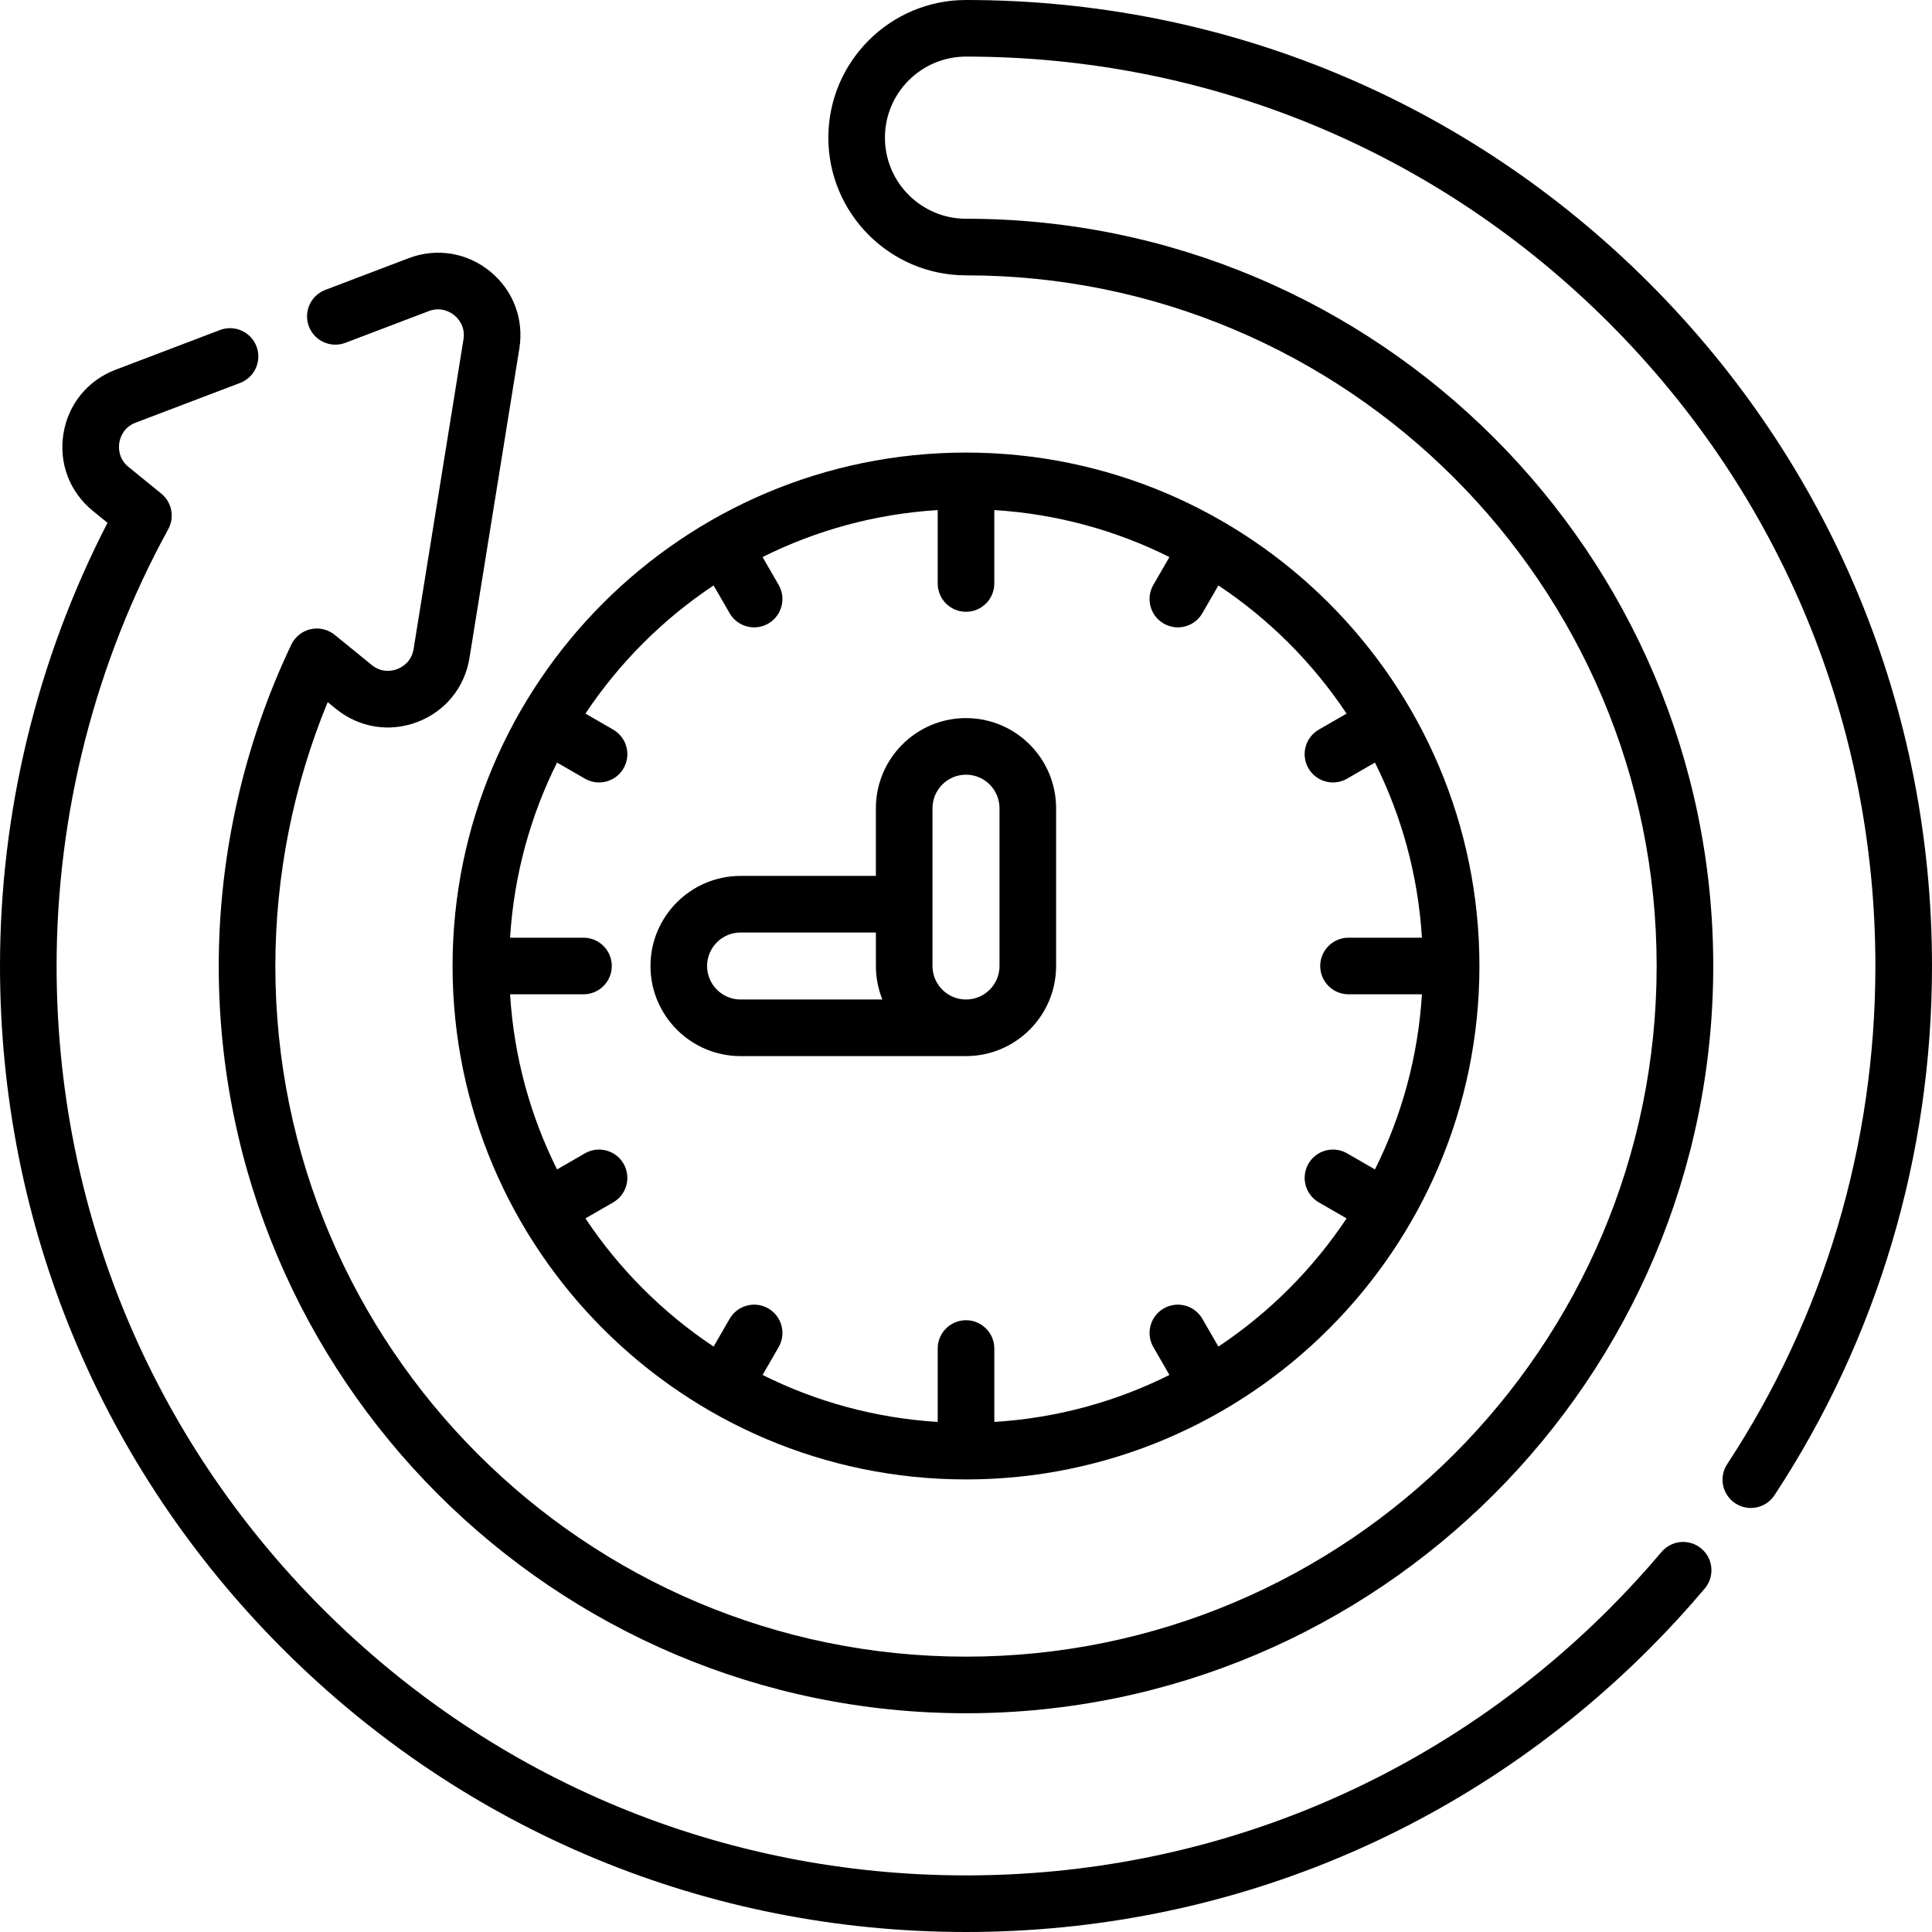 <svg id="Capa_1" enable-background="new 0 0 512 512" height="512" viewBox="0 0 512 512" width="512" xmlns="http://www.w3.org/2000/svg"><g><path d="m450.891 410.402c-3.164-2.674-7.896-2.275-10.569.887-4.432 5.244-9.11 10.334-13.904 15.128-45.527 45.516-106.049 70.583-170.418 70.583s-124.891-25.067-170.416-70.583c-45.517-45.526-70.584-106.048-70.584-170.417 0-40.424 10.23-80.455 29.587-115.765 1.739-3.174.964-7.138-1.844-9.423l-8.687-7.067c-2.771-2.256-2.629-5.233-2.44-6.408.189-1.177.991-4.053 4.331-5.327l27.68-10.53c3.871-1.473 5.815-5.805 4.343-9.676-1.474-3.873-5.806-5.817-9.677-4.343l-27.686 10.531c-7.386 2.817-12.545 9.158-13.8 16.961-1.256 7.8 1.651 15.434 7.779 20.425l3.904 3.176c-18.655 36.137-28.49 76.605-28.49 117.446 0 68.375 26.627 132.664 74.978 181.024 48.359 48.349 112.647 74.976 181.022 74.976s132.663-26.627 181.022-74.976c5.09-5.089 10.055-10.49 14.756-16.053 2.674-3.163 2.277-7.896-.887-10.569z"/><path d="m437.022 74.976c-48.359-48.349-112.647-74.976-181.022-74.976-20.115 0-36.48 16.365-36.48 36.48 0 20.121 16.365 36.49 36.48 36.49 100.923 0 183.03 82.107 183.03 183.03s-82.107 183.03-183.03 183.03-183.03-82.107-183.03-183.03c0-23.892 4.775-47.875 13.87-69.93l2.193 1.786c6.129 4.991 14.194 6.292 21.58 3.481 7.384-2.812 12.543-9.149 13.801-16.954l13.221-82.048c1.258-7.799-1.647-15.434-7.771-20.423-6.128-4.991-14.195-6.291-21.58-3.481l-22.08 8.4c-3.871 1.473-5.815 5.805-4.343 9.676 1.472 3.872 5.804 5.815 9.677 4.343l22.08-8.4c3.341-1.269 5.85.34 6.772 1.092.922.751 3.005 2.879 2.437 6.406l-13.221 82.049c-.569 3.532-3.218 4.898-4.329 5.321-1.112.424-3.997 1.165-6.771-1.094l-9.8-7.98c-1.784-1.453-4.136-2.006-6.382-1.501-2.245.505-4.134 2.013-5.124 4.09-12.581 26.395-19.23 55.845-19.23 85.167 0 109.194 88.836 198.03 198.03 198.03s198.03-88.836 198.03-198.03-88.836-198.03-198.03-198.03c-11.845 0-21.48-9.641-21.48-21.49 0-11.844 9.635-21.48 21.48-21.48 64.369 0 124.891 25.067 170.416 70.583 45.517 45.526 70.584 106.048 70.584 170.417 0 47.272-13.582 92.92-39.277 132.01-2.275 3.461-1.313 8.112 2.147 10.387 3.464 2.276 8.111 1.315 10.388-2.147 27.307-41.544 41.742-90.042 41.742-140.25 0-68.375-26.627-132.664-74.978-181.024z"/><path d="m196.263 279.878h59.736.001c13.166-.001 23.877-10.713 23.877-23.878v-41.82c0-13.167-10.712-23.878-23.879-23.878-13.166 0-23.878 10.712-23.878 23.878v17.942h-35.857c-13.167 0-23.879 10.712-23.879 23.878s10.712 23.878 23.879 23.878zm59.735-74.577c4.896 0 8.879 3.983 8.879 8.878v41.821c0 4.896-3.983 8.878-8.879 8.878s-8.878-3.983-8.878-8.878v-41.82c0-4.896 3.983-8.879 8.878-8.879zm-59.735 41.821h35.857v8.878c0 3.137.614 6.132 1.719 8.878h-37.576c-4.896 0-8.879-3.983-8.879-8.878s3.983-8.878 8.879-8.878z"/><path d="m255.999 392.065c75.026 0 136.064-61.039 136.064-136.065s-61.038-136.065-136.064-136.065-136.065 61.039-136.065 136.065 61.039 136.065 136.065 136.065zm-66.89-236.921 4.249 7.36c1.389 2.406 3.91 3.751 6.502 3.751 1.272 0 2.562-.324 3.743-1.006 3.587-2.071 4.816-6.658 2.745-10.245l-4.261-7.38c14.131-7.058 29.824-11.43 46.411-12.449v19.455c0 4.142 3.357 7.5 7.5 7.5s7.5-3.358 7.5-7.5v-19.455c16.587 1.019 32.28 5.392 46.41 12.449l-4.261 7.38c-2.071 3.587-.842 8.174 2.745 10.245 1.182.682 2.471 1.006 3.743 1.006 2.592 0 5.113-1.346 6.502-3.751l4.249-7.36c13.451 8.951 25.016 20.516 33.967 33.967l-7.36 4.25c-3.587 2.071-4.816 6.658-2.745 10.245 1.39 2.406 3.91 3.751 6.502 3.751 1.272 0 2.562-.324 3.743-1.006l7.381-4.261c7.058 14.13 11.431 29.824 12.449 46.411h-19.453c-4.143 0-7.5 3.358-7.5 7.5s3.357 7.5 7.5 7.5h19.454c-1.019 16.587-5.392 32.281-12.449 46.411l-7.381-4.261c-3.589-2.072-8.175-.842-10.245 2.745-2.071 3.587-.842 8.174 2.745 10.245l7.36 4.25c-8.95 13.451-20.516 25.016-33.967 33.967l-4.249-7.36c-2.07-3.587-6.66-4.816-10.245-2.745-3.587 2.071-4.816 6.658-2.745 10.245l4.261 7.38c-14.13 7.058-29.823 11.43-46.41 12.449v-19.455c0-4.142-3.357-7.5-7.5-7.5s-7.5 3.358-7.5 7.5v19.455c-16.588-1.019-32.281-5.392-46.411-12.449l4.261-7.38c2.071-3.587.842-8.174-2.745-10.245-3.59-2.072-8.175-.842-10.245 2.745l-4.249 7.36c-13.451-8.95-25.016-20.516-33.967-33.967l7.36-4.25c3.587-2.071 4.816-6.658 2.745-10.245-2.072-3.587-6.659-4.816-10.245-2.745l-7.381 4.261c-7.058-14.131-11.431-29.824-12.449-46.411h19.454c4.143 0 7.5-3.358 7.5-7.5s-3.357-7.5-7.5-7.5h-19.454c1.019-16.587 5.392-32.281 12.449-46.411l7.381 4.261c1.182.682 2.471 1.006 3.743 1.006 2.592 0 5.113-1.346 6.502-3.751 2.071-3.587.842-8.174-2.745-10.245l-7.36-4.25c8.95-13.452 20.515-25.017 33.966-33.967z"/></g></svg>